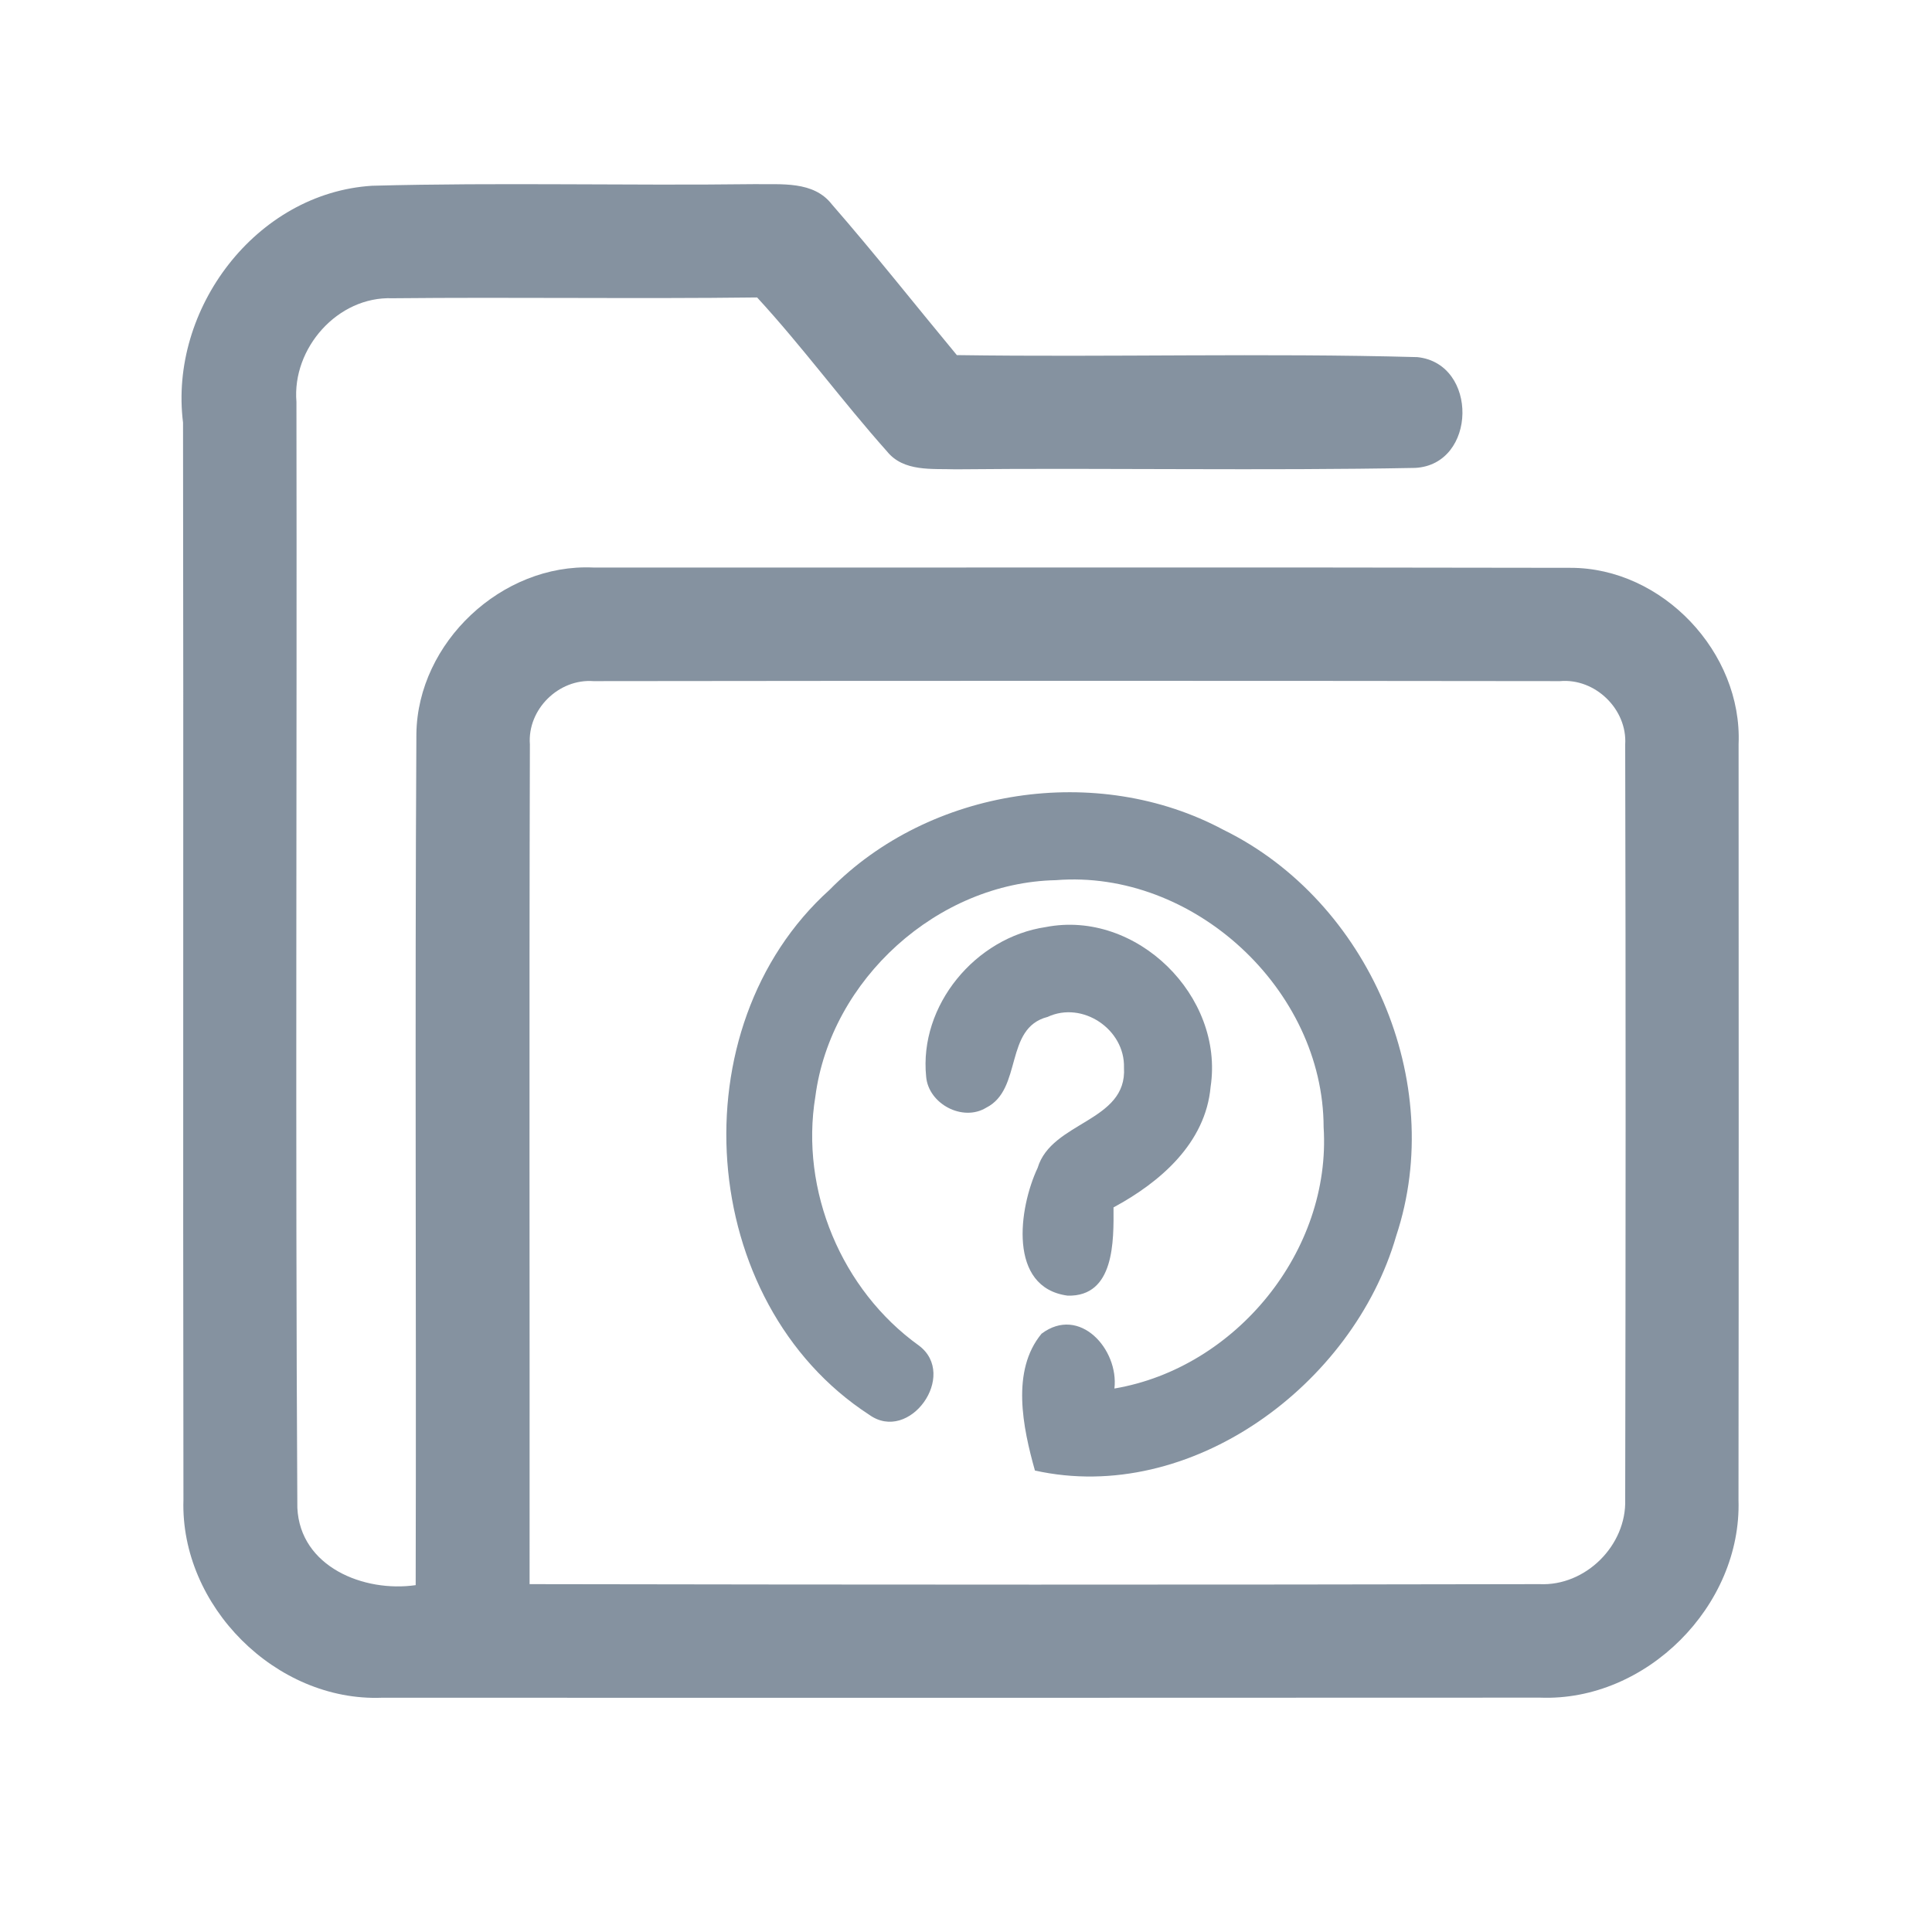 <?xml version="1.0" encoding="UTF-8" ?>
<!DOCTYPE svg PUBLIC "-//W3C//DTD SVG 1.1//EN" "http://www.w3.org/Graphics/SVG/1.1/DTD/svg11.dtd">
<svg width="192pt" height="192pt" viewBox="0 0 192 192" version="1.1" xmlns="http://www.w3.org/2000/svg">
<g id="#8592a0ff">
<path fill="#8592a0" opacity="1.00" d=" M 18.19 42.00 C 16.78 30.72 25.43 19.18 36.98 18.46 C 49.64 18.12 62.33 18.46 75.00 18.30 C 77.63 18.35 80.84 17.95 82.67 20.31 C 86.93 25.20 90.95 30.30 95.09 35.29 C 110.34 35.51 125.61 35.07 140.85 35.49 C 146.94 36.12 146.79 46.17 140.64 46.50 C 125.43 46.79 110.19 46.49 94.96 46.64 C 92.63 46.56 89.80 46.91 88.15 44.86 C 83.71 39.88 79.76 34.47 75.24 29.56 C 63.16 29.71 51.08 29.52 39.00 29.64 C 33.56 29.43 29.01 34.61 29.46 39.94 C 29.52 76.57 29.34 113.21 29.55 149.84 C 29.82 155.72 36.17 158.27 41.31 157.53 C 41.38 129.33 41.22 101.12 41.38 72.92 C 41.51 63.84 49.88 55.99 58.95 56.40 C 91.32 56.42 123.70 56.36 156.07 56.43 C 165.21 56.42 173.16 64.84 172.78 73.95 C 172.79 98.98 172.80 124.02 172.77 149.06 C 173.10 159.59 163.59 169.12 153.05 168.71 C 114.68 168.73 76.32 168.73 37.95 168.72 C 27.40 169.12 17.90 159.58 18.23 149.05 C 18.17 113.37 18.25 77.69 18.19 42.00 M 52.66 73.98 C 52.58 101.79 52.65 129.61 52.63 157.43 C 86.08 157.49 119.54 157.50 152.99 157.43 C 157.57 157.65 161.66 153.58 161.51 149.01 C 161.56 124.01 161.57 99.00 161.51 73.99 C 161.73 70.49 158.53 67.38 155.03 67.69 C 123.02 67.65 91.00 67.65 58.98 67.69 C 55.52 67.43 52.40 70.50 52.66 73.98 Z" />
<path fill="#8592a0" opacity="1.00" d=" M 82.44 88.43 C 92.40 78.29 109.07 75.75 121.61 82.48 C 136.01 89.55 143.83 107.53 138.75 122.83 C 134.48 137.63 118.32 149.58 102.85 146.14 C 101.65 141.87 100.46 136.22 103.51 132.54 C 107.30 129.70 111.20 134.11 110.75 137.99 C 122.82 135.94 132.32 124.31 131.54 112.02 C 131.52 98.33 118.59 86.37 104.93 87.47 C 93.18 87.71 82.55 97.34 81.03 108.97 C 79.49 118.31 83.64 128.21 91.32 133.72 C 95.24 136.65 90.38 143.49 86.37 140.59 C 69.22 129.44 67.26 102.11 82.44 88.43 Z" />
<path fill="#8592a0" opacity="1.00" d=" M 92.04 107.00 C 91.32 99.91 96.94 93.16 103.93 92.13 C 112.94 90.38 121.67 98.99 120.31 108.00 C 119.81 113.60 115.30 117.49 110.66 119.99 C 110.68 123.30 110.78 128.88 106.10 128.76 C 100.14 127.96 101.24 120.05 103.12 116.06 C 104.51 111.43 112.03 111.50 111.70 106.10 C 111.81 102.30 107.58 99.44 104.11 101.06 C 99.77 102.17 101.65 108.25 98.01 110.08 C 95.68 111.51 92.27 109.71 92.04 107.00 Z" />
</g>
</svg>
